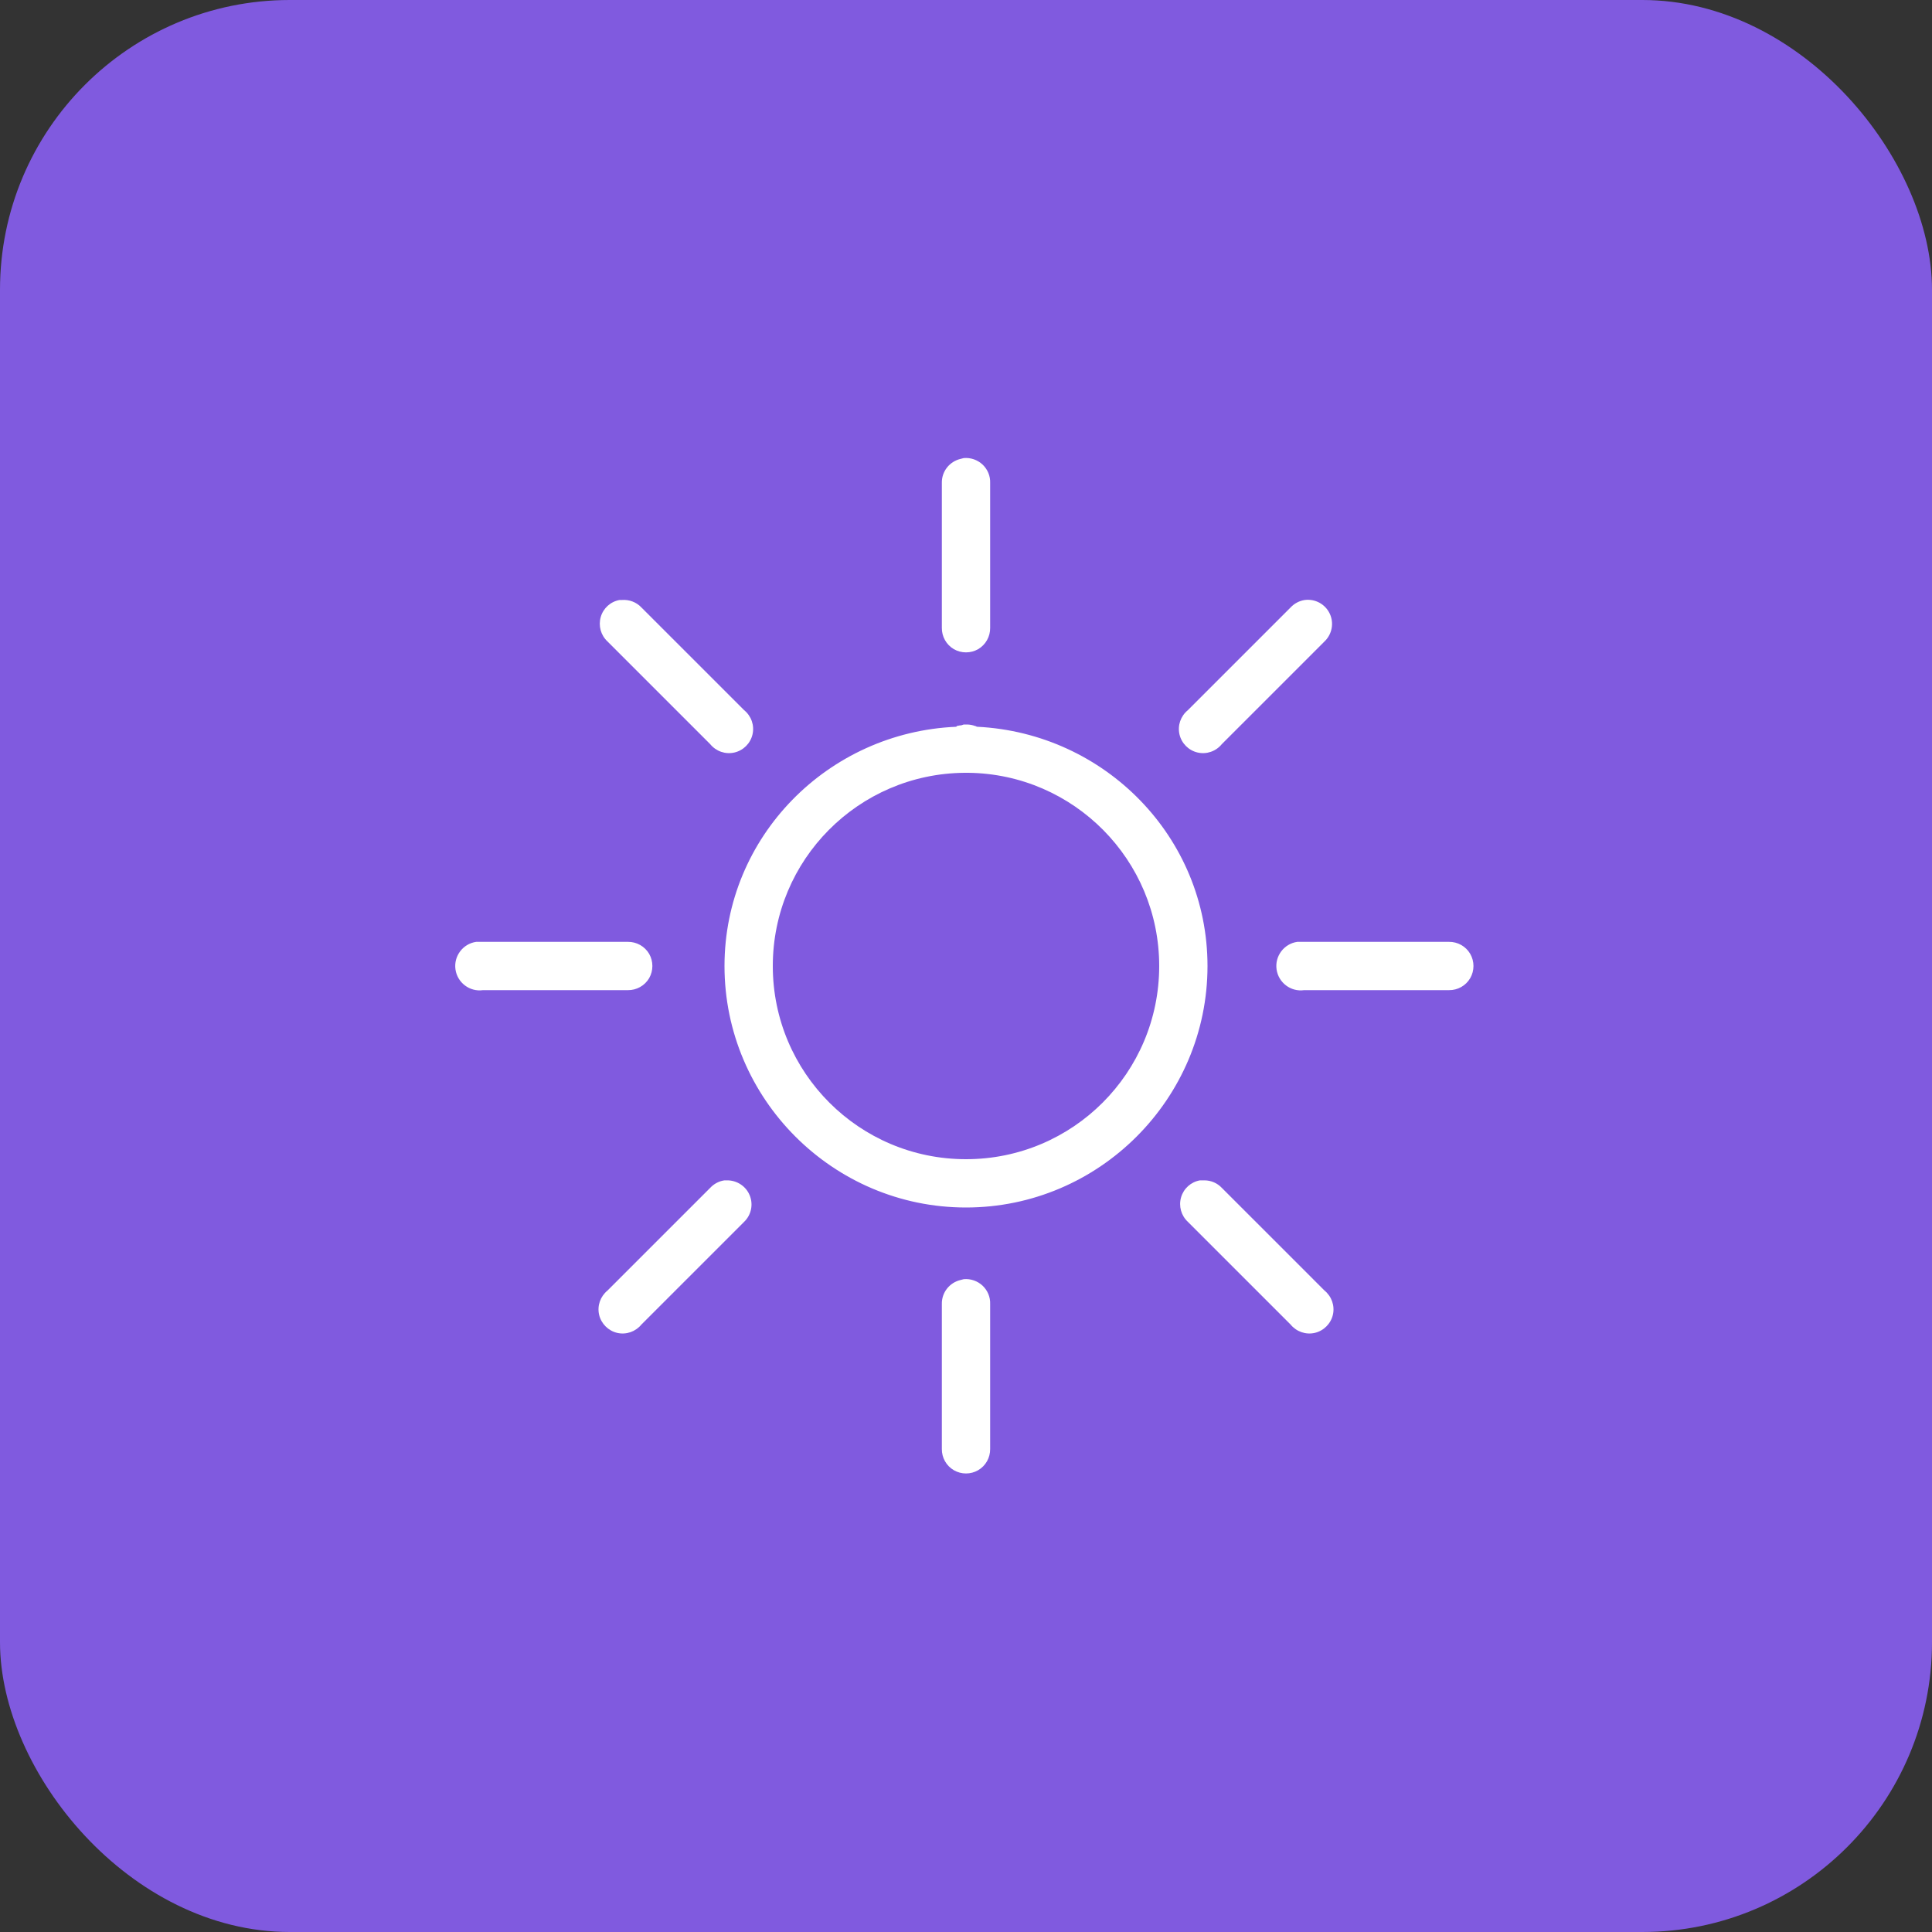 <svg width="40" height="40" viewBox="0 0 40 40" fill="none" xmlns="http://www.w3.org/2000/svg">
<rect x="0" y="0" width="40" height="40" fill="#333333" stroke="none"/>
<rect width="40" height="40" rx="6" fill="#805ADF"/>
<path d="M19.953 9.484C19.932 9.488 19.91 9.494 19.891 9.5C19.658 9.553 19.494 9.762 19.5 10V13C19.498 13.18 19.592 13.348 19.748 13.44C19.904 13.529 20.096 13.529 20.252 13.44C20.408 13.348 20.502 13.18 20.5 13V10C20.506 9.855 20.447 9.717 20.344 9.619C20.238 9.52 20.096 9.471 19.953 9.484ZM12.828 12.422C12.641 12.455 12.49 12.592 12.438 12.773C12.385 12.957 12.439 13.152 12.578 13.281L14.703 15.406C14.824 15.555 15.018 15.623 15.205 15.58C15.391 15.537 15.537 15.391 15.58 15.205C15.623 15.018 15.555 14.824 15.406 14.703L13.281 12.578C13.178 12.467 13.027 12.41 12.875 12.422C12.859 12.422 12.844 12.422 12.828 12.422ZM27.016 12.422C26.902 12.438 26.797 12.494 26.719 12.578L24.594 14.703C24.445 14.824 24.377 15.018 24.42 15.205C24.463 15.391 24.609 15.537 24.795 15.58C24.982 15.623 25.176 15.555 25.297 15.406L27.422 13.281C27.578 13.133 27.623 12.9 27.531 12.705C27.438 12.508 27.23 12.395 27.016 12.422ZM19.953 15C19.938 15.004 19.922 15.01 19.906 15.016C19.875 15.018 19.844 15.023 19.812 15.031C19.807 15.037 19.803 15.041 19.797 15.047C17.145 15.16 15 17.32 15 20C15 22.752 17.248 25 20 25C22.752 25 25 22.752 25 20C25 17.33 22.873 15.178 20.234 15.047C20.217 15.047 20.205 15.031 20.188 15.031C20.137 15.012 20.084 15.002 20.031 15C20.021 15 20.01 15 20 15C19.984 15 19.969 15 19.953 15ZM19.969 16C19.979 16 19.99 16 20 16C20.016 16 20.031 16 20.047 16C22.234 16.025 24 17.807 24 20C24 22.211 22.211 24 20 24C17.791 24 16 22.211 16 20C16 17.801 17.773 16.018 19.969 16ZM9.859 19.5C9.584 19.539 9.391 19.795 9.43 20.07C9.469 20.346 9.725 20.539 10 20.5H13C13.18 20.502 13.348 20.408 13.44 20.252C13.529 20.096 13.529 19.904 13.44 19.748C13.348 19.592 13.18 19.498 13 19.5H10C9.984 19.5 9.969 19.5 9.953 19.5C9.938 19.5 9.922 19.5 9.906 19.5C9.891 19.5 9.875 19.5 9.859 19.5ZM26.859 19.5C26.584 19.539 26.391 19.795 26.43 20.07C26.469 20.346 26.725 20.539 27 20.5H30C30.18 20.502 30.348 20.408 30.439 20.252C30.529 20.096 30.529 19.904 30.439 19.748C30.348 19.592 30.18 19.498 30 19.5H27C26.984 19.5 26.969 19.5 26.953 19.5C26.938 19.5 26.922 19.5 26.906 19.5C26.891 19.5 26.875 19.5 26.859 19.5ZM15 24.438C14.887 24.453 14.781 24.51 14.703 24.594L12.578 26.719C12.43 26.84 12.361 27.033 12.404 27.221C12.447 27.406 12.594 27.553 12.779 27.596C12.967 27.639 13.16 27.57 13.281 27.422L15.406 25.297C15.555 25.154 15.6 24.934 15.52 24.744C15.441 24.555 15.252 24.434 15.047 24.438C15.031 24.438 15.016 24.438 15 24.438ZM24.844 24.438C24.656 24.471 24.506 24.607 24.453 24.789C24.4 24.973 24.455 25.168 24.594 25.297L26.719 27.422C26.84 27.57 27.033 27.639 27.221 27.596C27.406 27.553 27.553 27.406 27.596 27.221C27.639 27.033 27.57 26.84 27.422 26.719L25.297 24.594C25.203 24.494 25.074 24.439 24.938 24.438C24.922 24.438 24.906 24.438 24.891 24.438C24.875 24.438 24.859 24.438 24.844 24.438ZM19.953 26.484C19.932 26.488 19.91 26.494 19.891 26.5C19.658 26.553 19.494 26.762 19.5 27V30C19.498 30.18 19.592 30.348 19.748 30.439C19.904 30.529 20.096 30.529 20.252 30.439C20.408 30.348 20.502 30.18 20.5 30V27C20.506 26.855 20.447 26.717 20.344 26.619C20.238 26.52 20.096 26.471 19.953 26.484Z" fill="white"/>
</svg>

